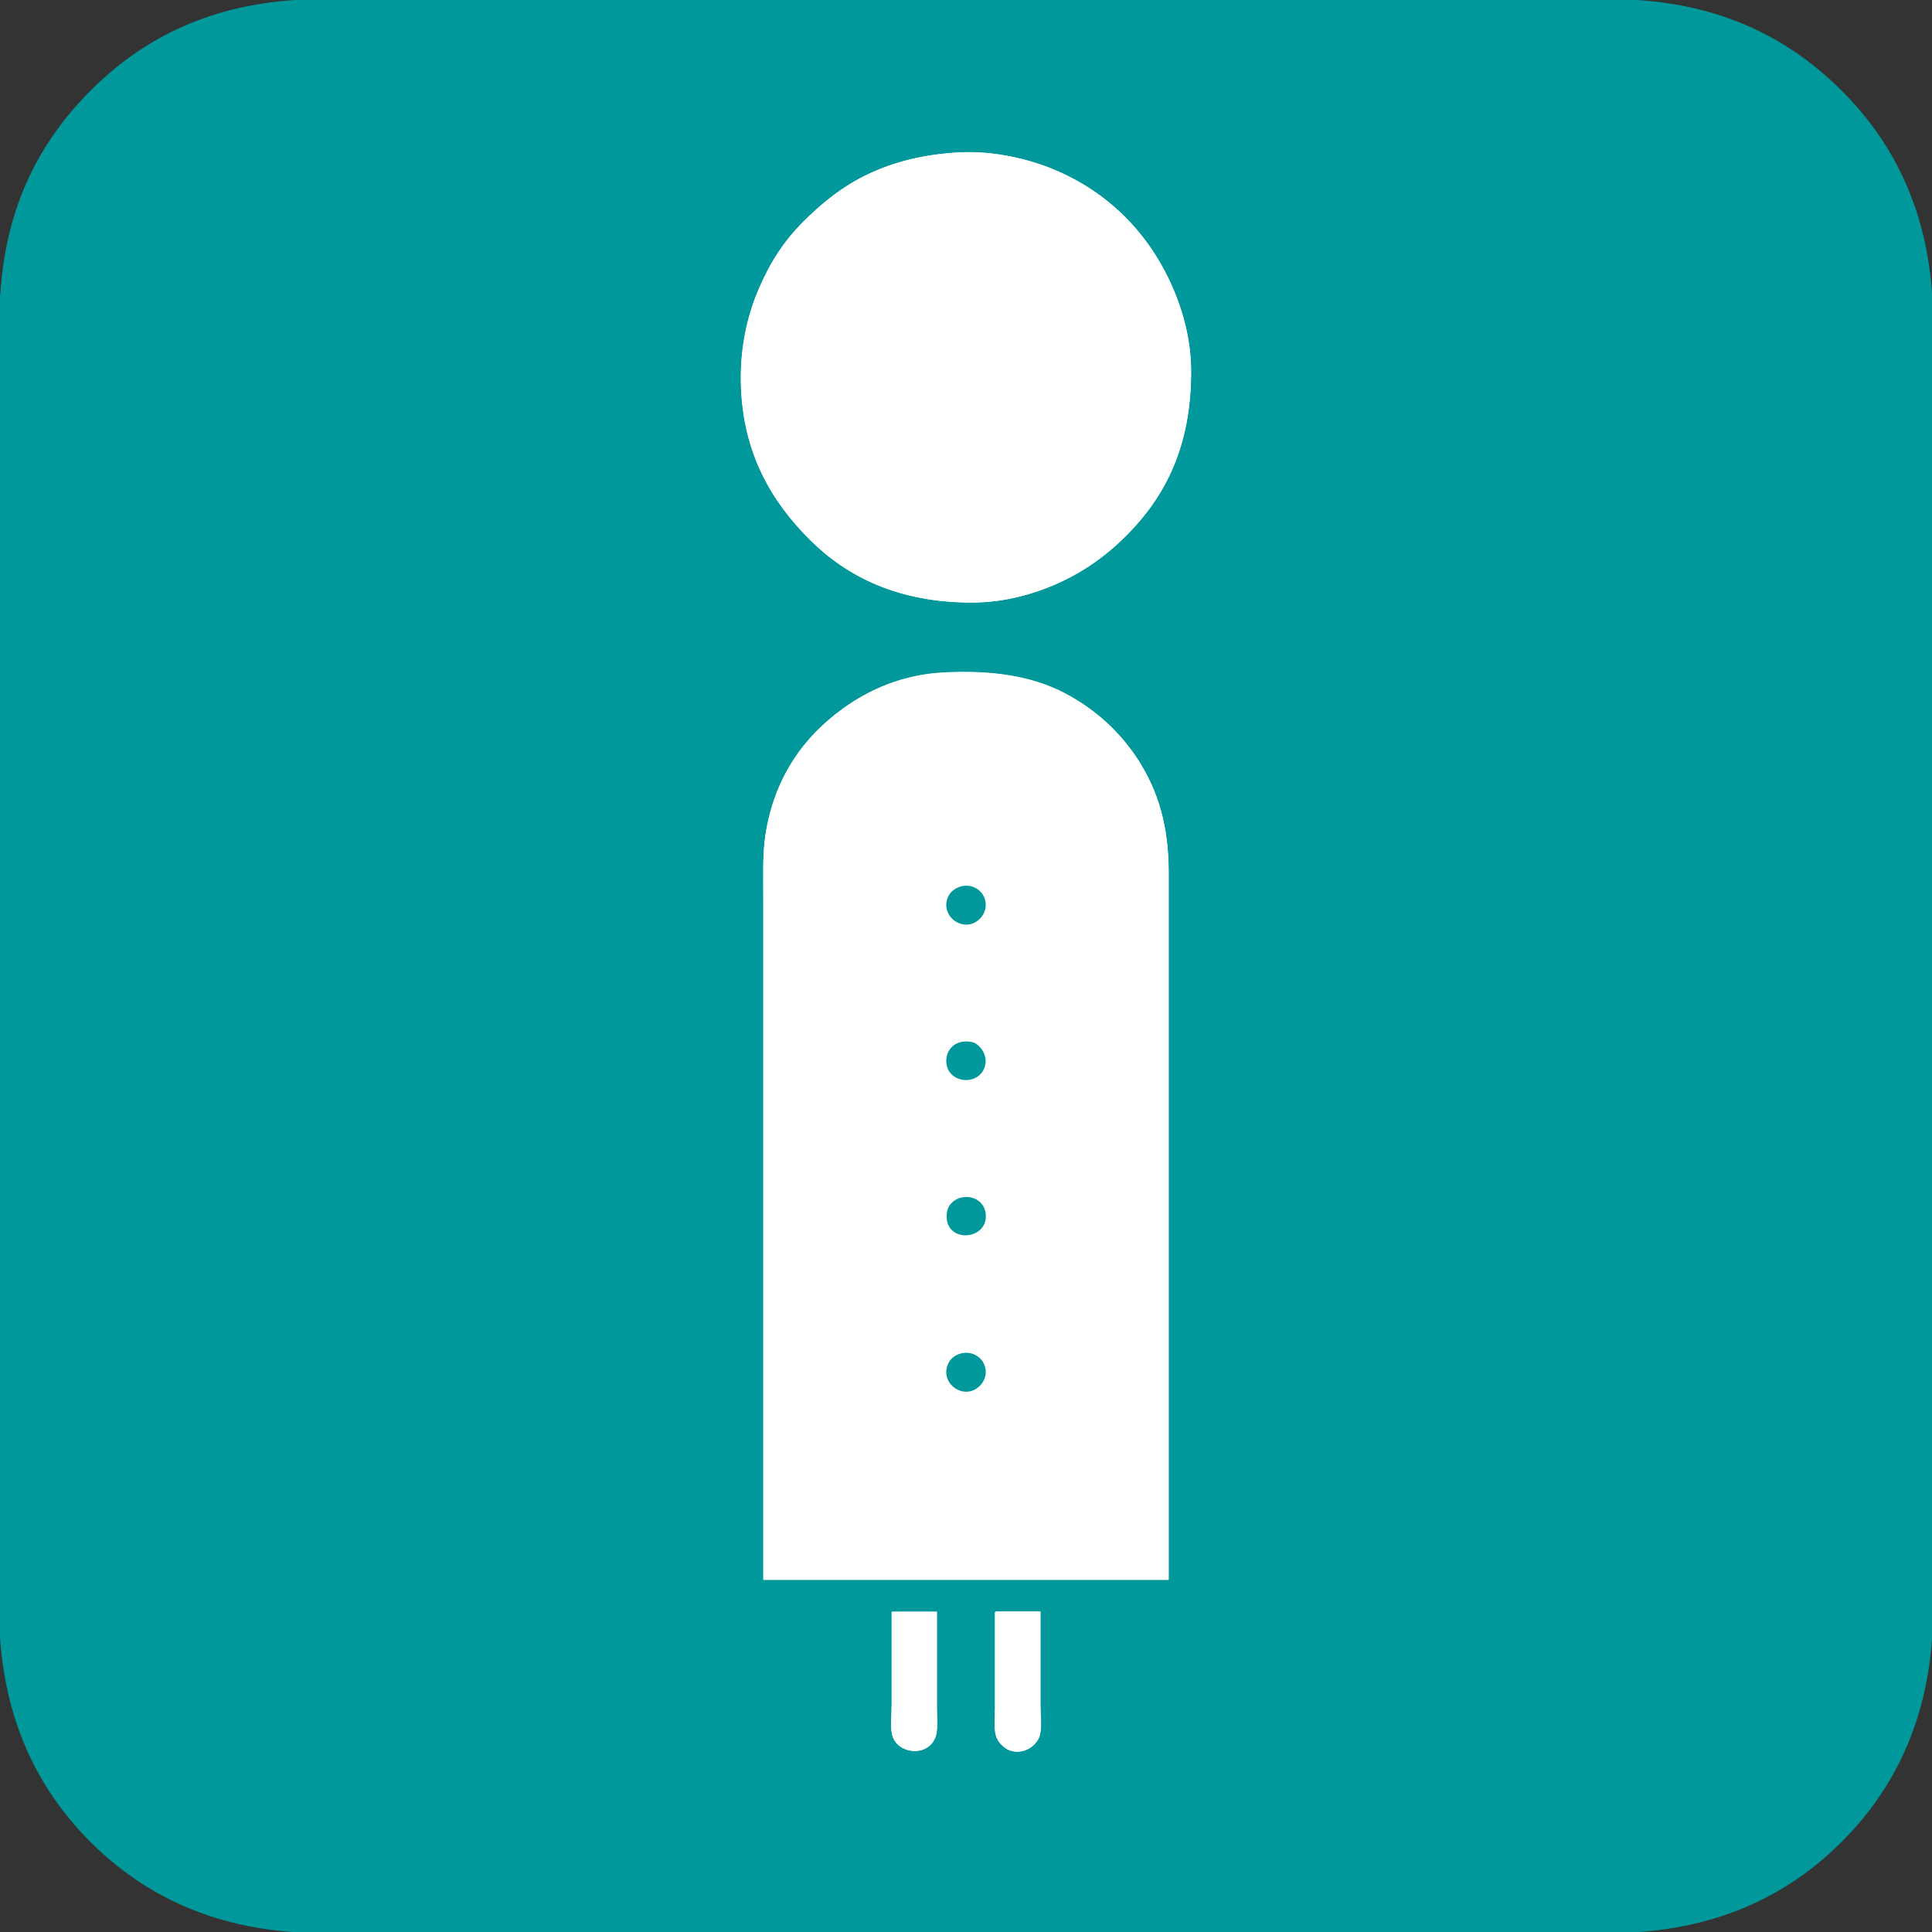 <?xml version="1.0" encoding="utf-8"?>
<!-- Generator: Adobe Illustrator 15.0.0, SVG Export Plug-In . SVG Version: 6.00 Build 0)  -->
<!DOCTYPE svg PUBLIC "-//W3C//DTD SVG 1.1//EN" "http://www.w3.org/Graphics/SVG/1.1/DTD/svg11.dtd">
<svg version="1.1" id="adultos_x5F_02_xA0_Image_1_"
	 xmlns="http://www.w3.org/2000/svg" xmlns:xlink="http://www.w3.org/1999/xlink" x="0px" y="0px" width="1098.2px"
	 height="1098.2px" viewBox="0 0 1098.2 1098.2" style="enable-background:new 0 0 1098.2 1098.2;" xml:space="preserve">
<rect x="0" y="0" width="1098.2" height="1098.2" fill="#333333" stroke="none"/>
<style type="text/css">
<![CDATA[
	.st0{fill-rule:evenodd;clip-rule:evenodd;fill:#FFFFFF;}
	.st1{fill-rule:evenodd;clip-rule:evenodd;fill:#00989A;}
]]>
</style>
<g>
	<rect x="403.1" y="83.1" class="st0" width="292" height="920"/>
	<path class="st1" d="M167.5,0c254.4,0,508.8,0,763.2,0c51.7,3.4,88.5,23.9,116.2,51.6c27.7,27.7,48,64.6,51.4,116.2
		c0,254.2,0,508.5,0,762.7c-3.5,51.6-23.7,88.7-51.4,116.4c-27.7,27.7-64.7,47.8-116.2,51.4c-254.4,0-508.8,0-763.2,0
		c-51.4-3.5-88.5-23.7-116.2-51.4C23.7,1019.2,3.5,982.1,0,930.7c0-254.4,0-508.8,0-763.2c0.2-0.1,0.3-0.2,0.2-0.5
		C3.4,115.4,24,78.9,51.6,51.4C79.2,23.7,116.1,3.4,167.5,0z M493.7,98.9c-14.8,7-26.5,16.6-37,27.1c-11,11-18.8,23-25.4,38.4
		c-6.3,14.8-10.6,33.1-10.1,53.5c1,40.3,18.1,67.7,39.1,88.8c21.5,21.5,50.8,35.8,92.2,35.8c19.3,0,37.1-5.3,51.6-12.2
		c14.8-7.1,26.8-16.2,37.2-26.9c21.4-21.8,35.8-50,35.8-92.2c0-19.5-5.5-37.3-12.2-51.6c-13.3-28.2-35.5-50.4-65-62.9
		c-14.6-6.2-34.4-11-54-10.1C525.4,87.6,508.3,92,493.7,98.9z M664.3,495.8c0-26.4-6-46-17-63.4c-10.3-16.1-24.4-29.1-42-38.4
		c-18-9.5-40.7-13.3-68.9-11.8c-23.3,1.2-42.3,9.7-57.4,20.6c-22.3,16.2-38.9,39.1-43.9,71.8c-1.7,11.3-1.2,23.8-1.2,37.4
		c0,128.3,0,258.7,0,385.9c76.8,0,153.6,0,230.4,0C664.3,764.6,664.3,629,664.3,495.8z M506.9,916.8c0,16.8,0,35.5,0,52.8
		c0,5.8-1,12.7,0.5,17.3c3.2,10.2,19.7,11.9,24.2,1c1.8-4.3,1-11,1-17c0-18.8,0-36.7,0-54.7c-8.5,0-17,0-25.4,0
		C506.8,916.1,506.9,916.5,506.9,916.8z M565.7,916.8c0,17.9,0,35.8,0,54c0,6-0.9,12.7,1,17c1.4,3.3,4.9,6.3,7.7,7.2
		c7.5,2.5,14.7-2.5,16.6-8.2c1.4-4.5,0.5-11.5,0.5-17.3c0-17.5,0-37.3,0-53.5c-8.5,0-17,0-25.4,0
		C565.6,916.1,565.7,916.5,565.7,916.8z"/>
	<path class="st0" d="M545.8,86.6c19.6-0.9,39.4,3.9,54,10.1c29.5,12.5,51.8,34.6,65,62.9c6.7,14.3,12.2,32.1,12.2,51.6
		c0,42.1-14.4,70.3-35.8,92.2c-10.4,10.6-22.4,19.8-37.2,26.9c-14.5,6.9-32.3,12.2-51.6,12.2c-41.3,0-70.7-14.3-92.2-35.8
		c-21.1-21.1-38.2-48.5-39.1-88.8c-0.5-20.4,3.7-38.7,10.1-53.5c6.6-15.4,14.4-27.4,25.4-38.4c10.5-10.5,22.2-20.1,37-27.1
		C508.3,92,525.4,87.6,545.8,86.6z"/>
	<path class="st0" d="M664.3,898.1c-76.8,0-153.6,0-230.4,0c0-127.2,0-257.6,0-385.9c0-13.7-0.5-26.1,1.2-37.4
		c5-32.6,21.6-55.6,43.9-71.8c15-10.9,34.1-19.4,57.4-20.6c28.1-1.5,50.9,2.3,68.9,11.8c17.6,9.2,31.7,22.3,42,38.4
		c11,17.3,17,36.9,17,63.4C664.3,629,664.3,764.6,664.3,898.1z M539.3,509c-4.5,8.4,2.3,16.7,10.1,16.6c7.2-0.1,13.6-8.2,9.8-16.1
		c-1.7-3.5-6.1-6.5-11-6C543.3,504,540.3,507.1,539.3,509z M538.1,601.4c-1.6,13.8,16.8,16.8,21.4,6c2.8-6.7-1.7-12.9-5.5-14.6
		c-1.5-0.7-4.3-1-6.5-0.7C542.2,592.8,538.7,596.5,538.1,601.4z M539,686.4c-1.5,3.1-0.9,7.4-0.7,8.2c3.2,12.4,24.1,9.2,21.8-5.3
		c-0.9-5.7-6.5-9.8-13.2-8.6C542,681.5,539.7,685.1,539,686.4z M539.3,774.5c-4.5,8.4,2.3,16.7,10.1,16.6c7.2-0.1,13.6-8.2,9.8-16.1
		c-1.7-3.5-6.1-6.5-11-6C543.3,769.4,540.3,772.5,539.3,774.5z"/>
	<path class="st1" d="M548.2,503.5c5-0.5,9.4,2.5,11,6c3.8,7.9-2.6,16-9.8,16.1c-7.7,0.1-14.6-8.2-10.1-16.6
		C540.3,507.1,543.3,504,548.2,503.5z"/>
	<path class="st1" d="M547.4,592.1c2.2-0.3,5,0,6.5,0.7c3.8,1.8,8.3,8,5.5,14.6c-4.6,10.8-23,7.8-21.4-6
		C538.7,596.5,542.2,592.8,547.4,592.1z"/>
	<path class="st1" d="M547,680.6c6.7-1.2,12.3,2.9,13.2,8.6c2.3,14.5-18.6,17.7-21.8,5.3c-0.2-0.7-0.8-5.1,0.7-8.2
		C539.7,685.1,542,681.5,547,680.6z"/>
	<path class="st1" d="M548.2,769c5-0.5,9.4,2.5,11,6c3.8,7.9-2.6,16-9.8,16.1c-7.7,0.1-14.6-8.2-10.1-16.6
		C540.3,772.5,543.3,769.4,548.2,769z"/>
	<path class="st0" d="M507.1,916.1c8.5,0,17,0,25.4,0c0,18,0,35.9,0,54.7c0,6.1,0.8,12.7-1,17c-4.5,11-21,9.2-24.2-1
		c-1.4-4.5-0.5-11.5-0.5-17.3c0-17.3,0-36,0-52.8C506.9,916.5,506.8,916.1,507.1,916.1z"/>
	<path class="st0" d="M565.9,916.1c8.5,0,17,0,25.4,0c0,16.2,0,36,0,53.5c0,5.8,0.9,12.8-0.5,17.3c-1.8,5.7-9,10.6-16.6,8.2
		c-2.8-0.9-6.3-3.9-7.7-7.2c-1.8-4.3-1-11-1-17c0-18.2,0-36.1,0-54C565.7,916.5,565.6,916.1,565.9,916.1z"/>
</g>
</svg>
